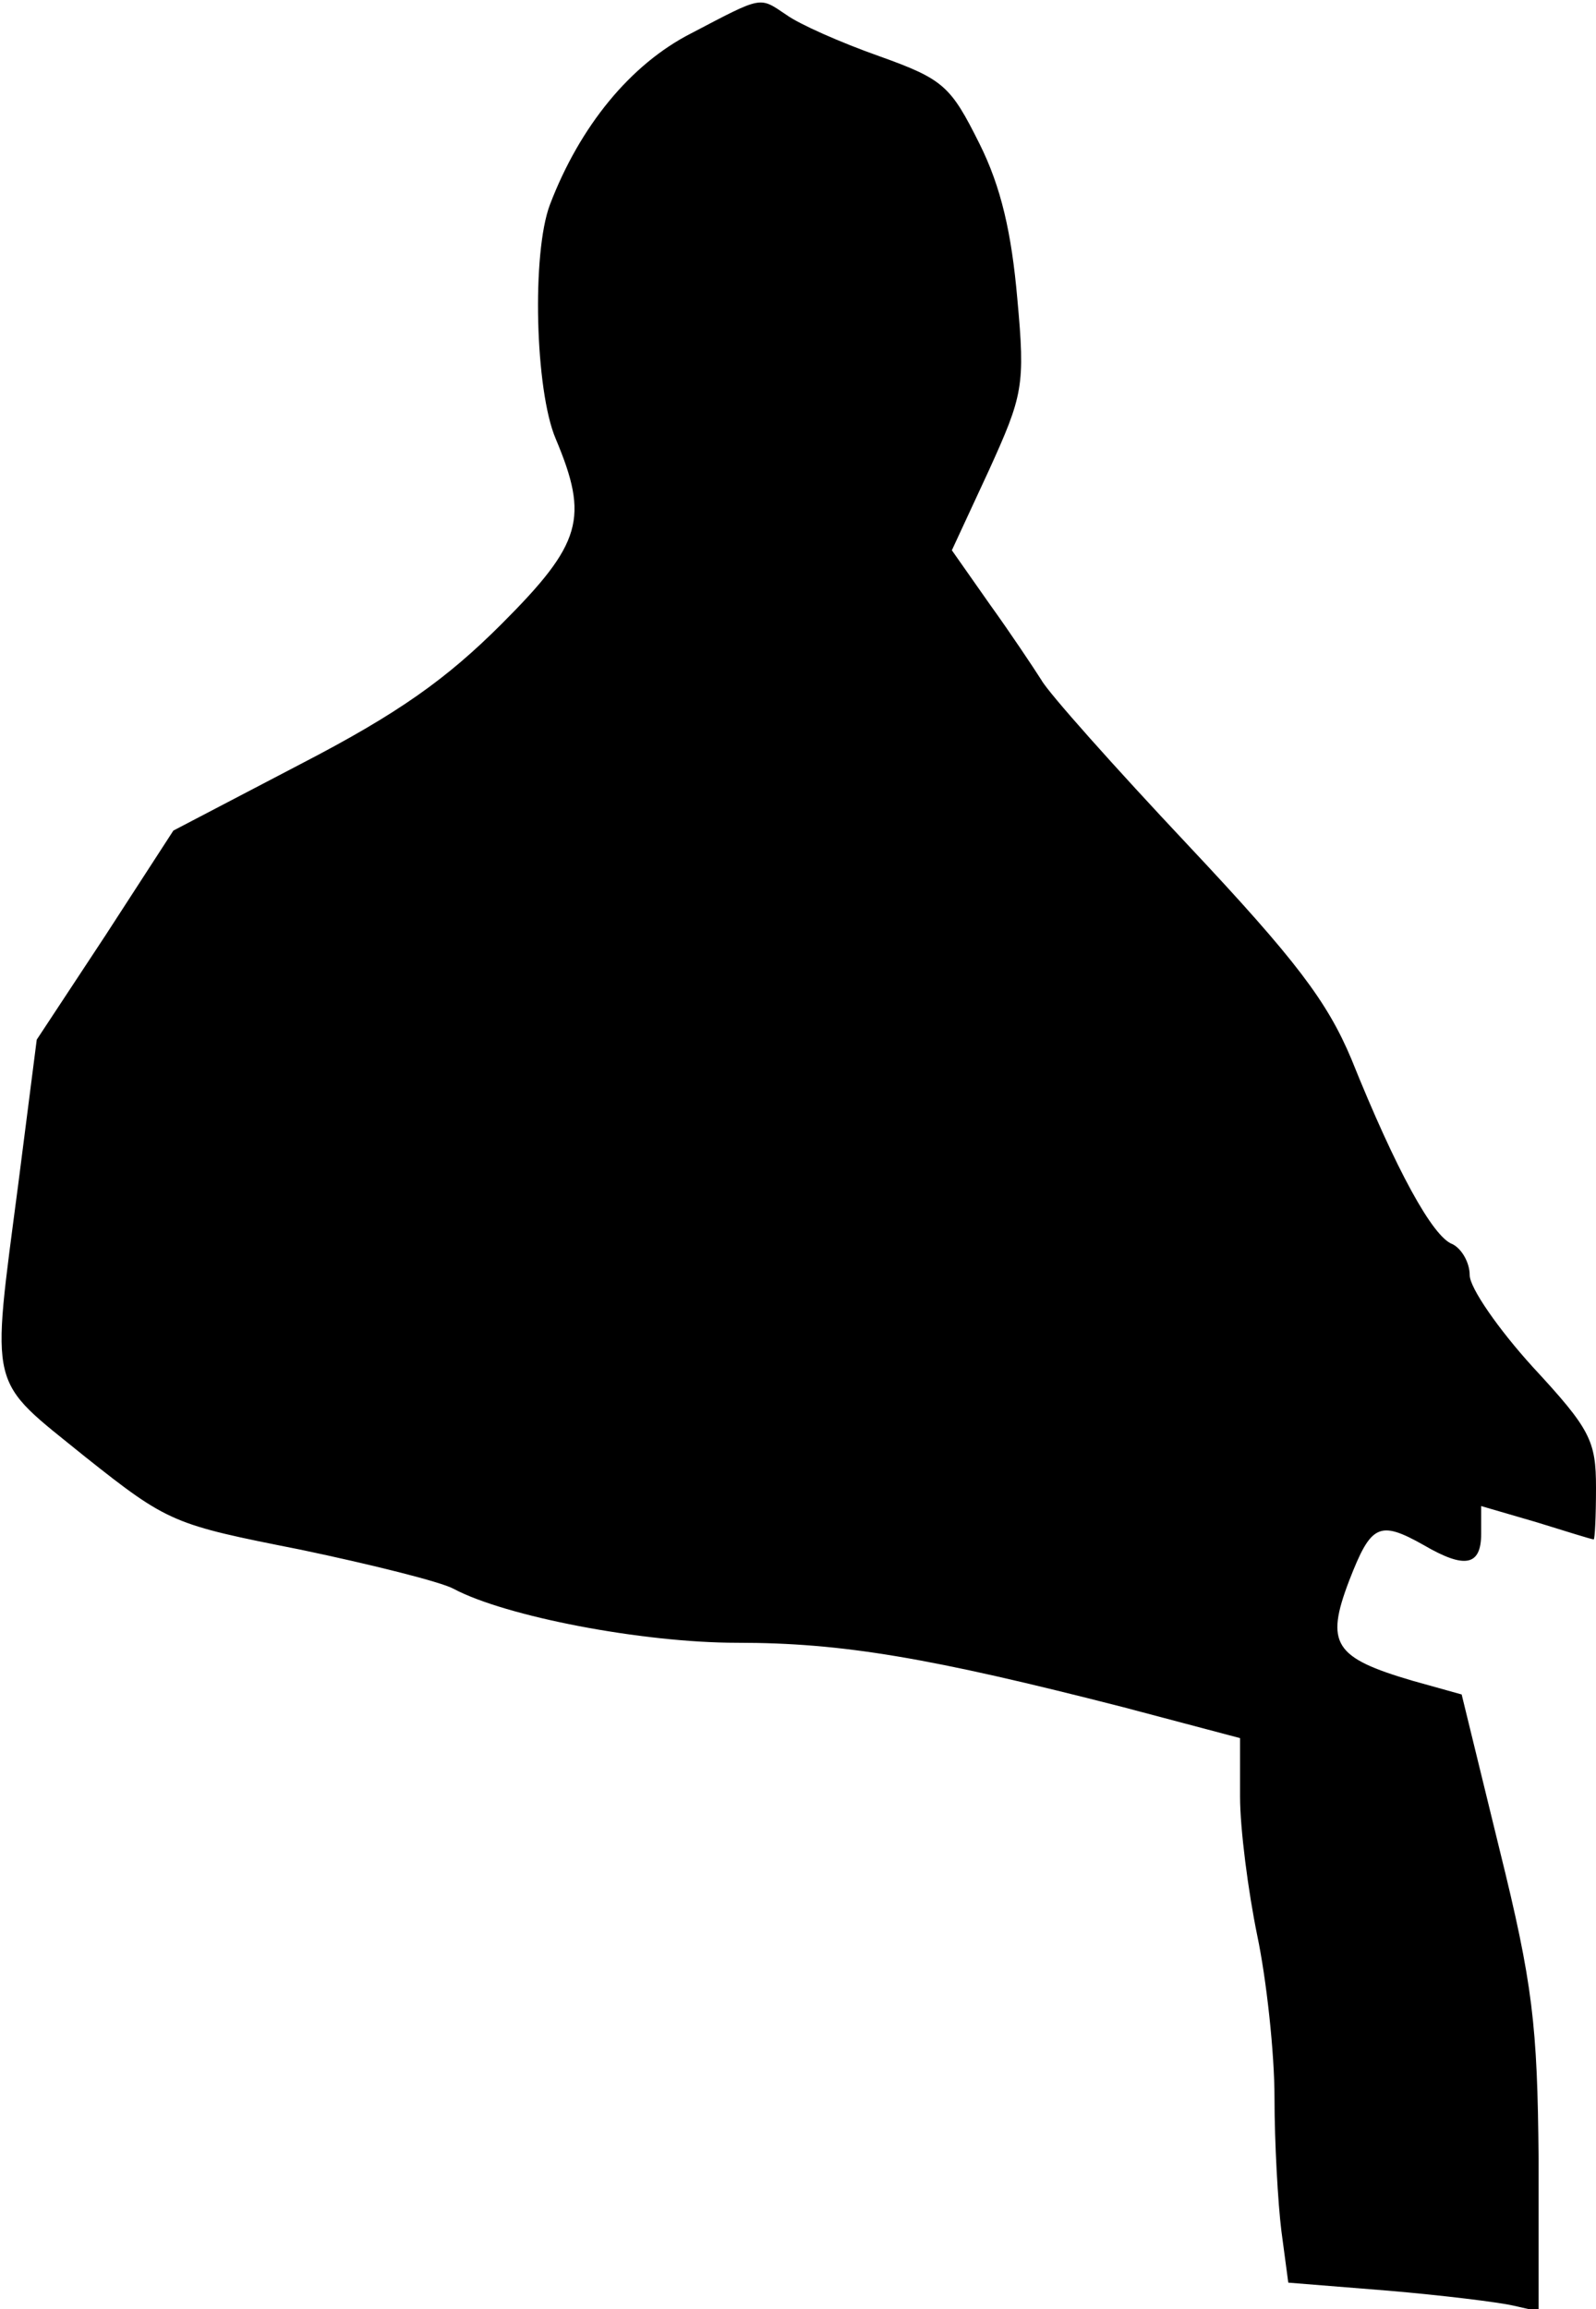 <?xml version="1.0" standalone="no"?>
<!DOCTYPE svg PUBLIC "-//W3C//DTD SVG 20010904//EN"
 "http://www.w3.org/TR/2001/REC-SVG-20010904/DTD/svg10.dtd">
<svg version="1.0" xmlns="http://www.w3.org/2000/svg"
 width="139pt" height="201pt" viewBox="0 0 139 201"
 preserveAspectRatio="xMidYMid meet">
<g transform="translate(0,201) scale(0.1,-0.1)"
fill="#000000" stroke="none">
<path fill="#000000" stroke="none" d="M602 1981 c-53 -27 -97 -81 -123 -149
-16 -42 -13 -162 5 -204 29 -69 23 -91 -47 -161 -48 -48 -90 -78 -175 -122
l-111 -58 -59 -91 -60 -91 -16 -125 c-24 -184 -27 -169 58 -238 73 -58 77 -59
188 -81 62 -13 122 -28 133 -34 45 -24 164 -47 247 -47 92 0 168 -13 336 -56
l102 -27 0 -51 c0 -28 7 -82 15 -121 8 -38 15 -102 15 -141 0 -39 3 -92 6
-116 l6 -45 87 -7 c47 -4 96 -10 109 -13 l22 -5 0 133 c-1 116 -5 152 -34 269
l-33 135 -43 12 c-68 20 -76 32 -55 87 19 49 26 53 65 31 36 -21 50 -18 50 10
l0 24 48 -14 c26 -8 48 -15 50 -15 1 0 2 20 2 45 0 41 -5 51 -55 105 -30 33
-55 69 -55 80 0 11 -7 23 -15 27 -17 6 -49 64 -88 161 -21 50 -48 86 -142 186
-64 68 -122 133 -128 144 -7 11 -27 41 -45 66 l-33 47 32 69 c30 66 32 74 25
150 -5 57 -14 97 -33 135 -25 50 -31 56 -87 76 -34 12 -70 28 -81 36 -24 16
-20 17 -83 -16z"/>
</g>
</svg>
